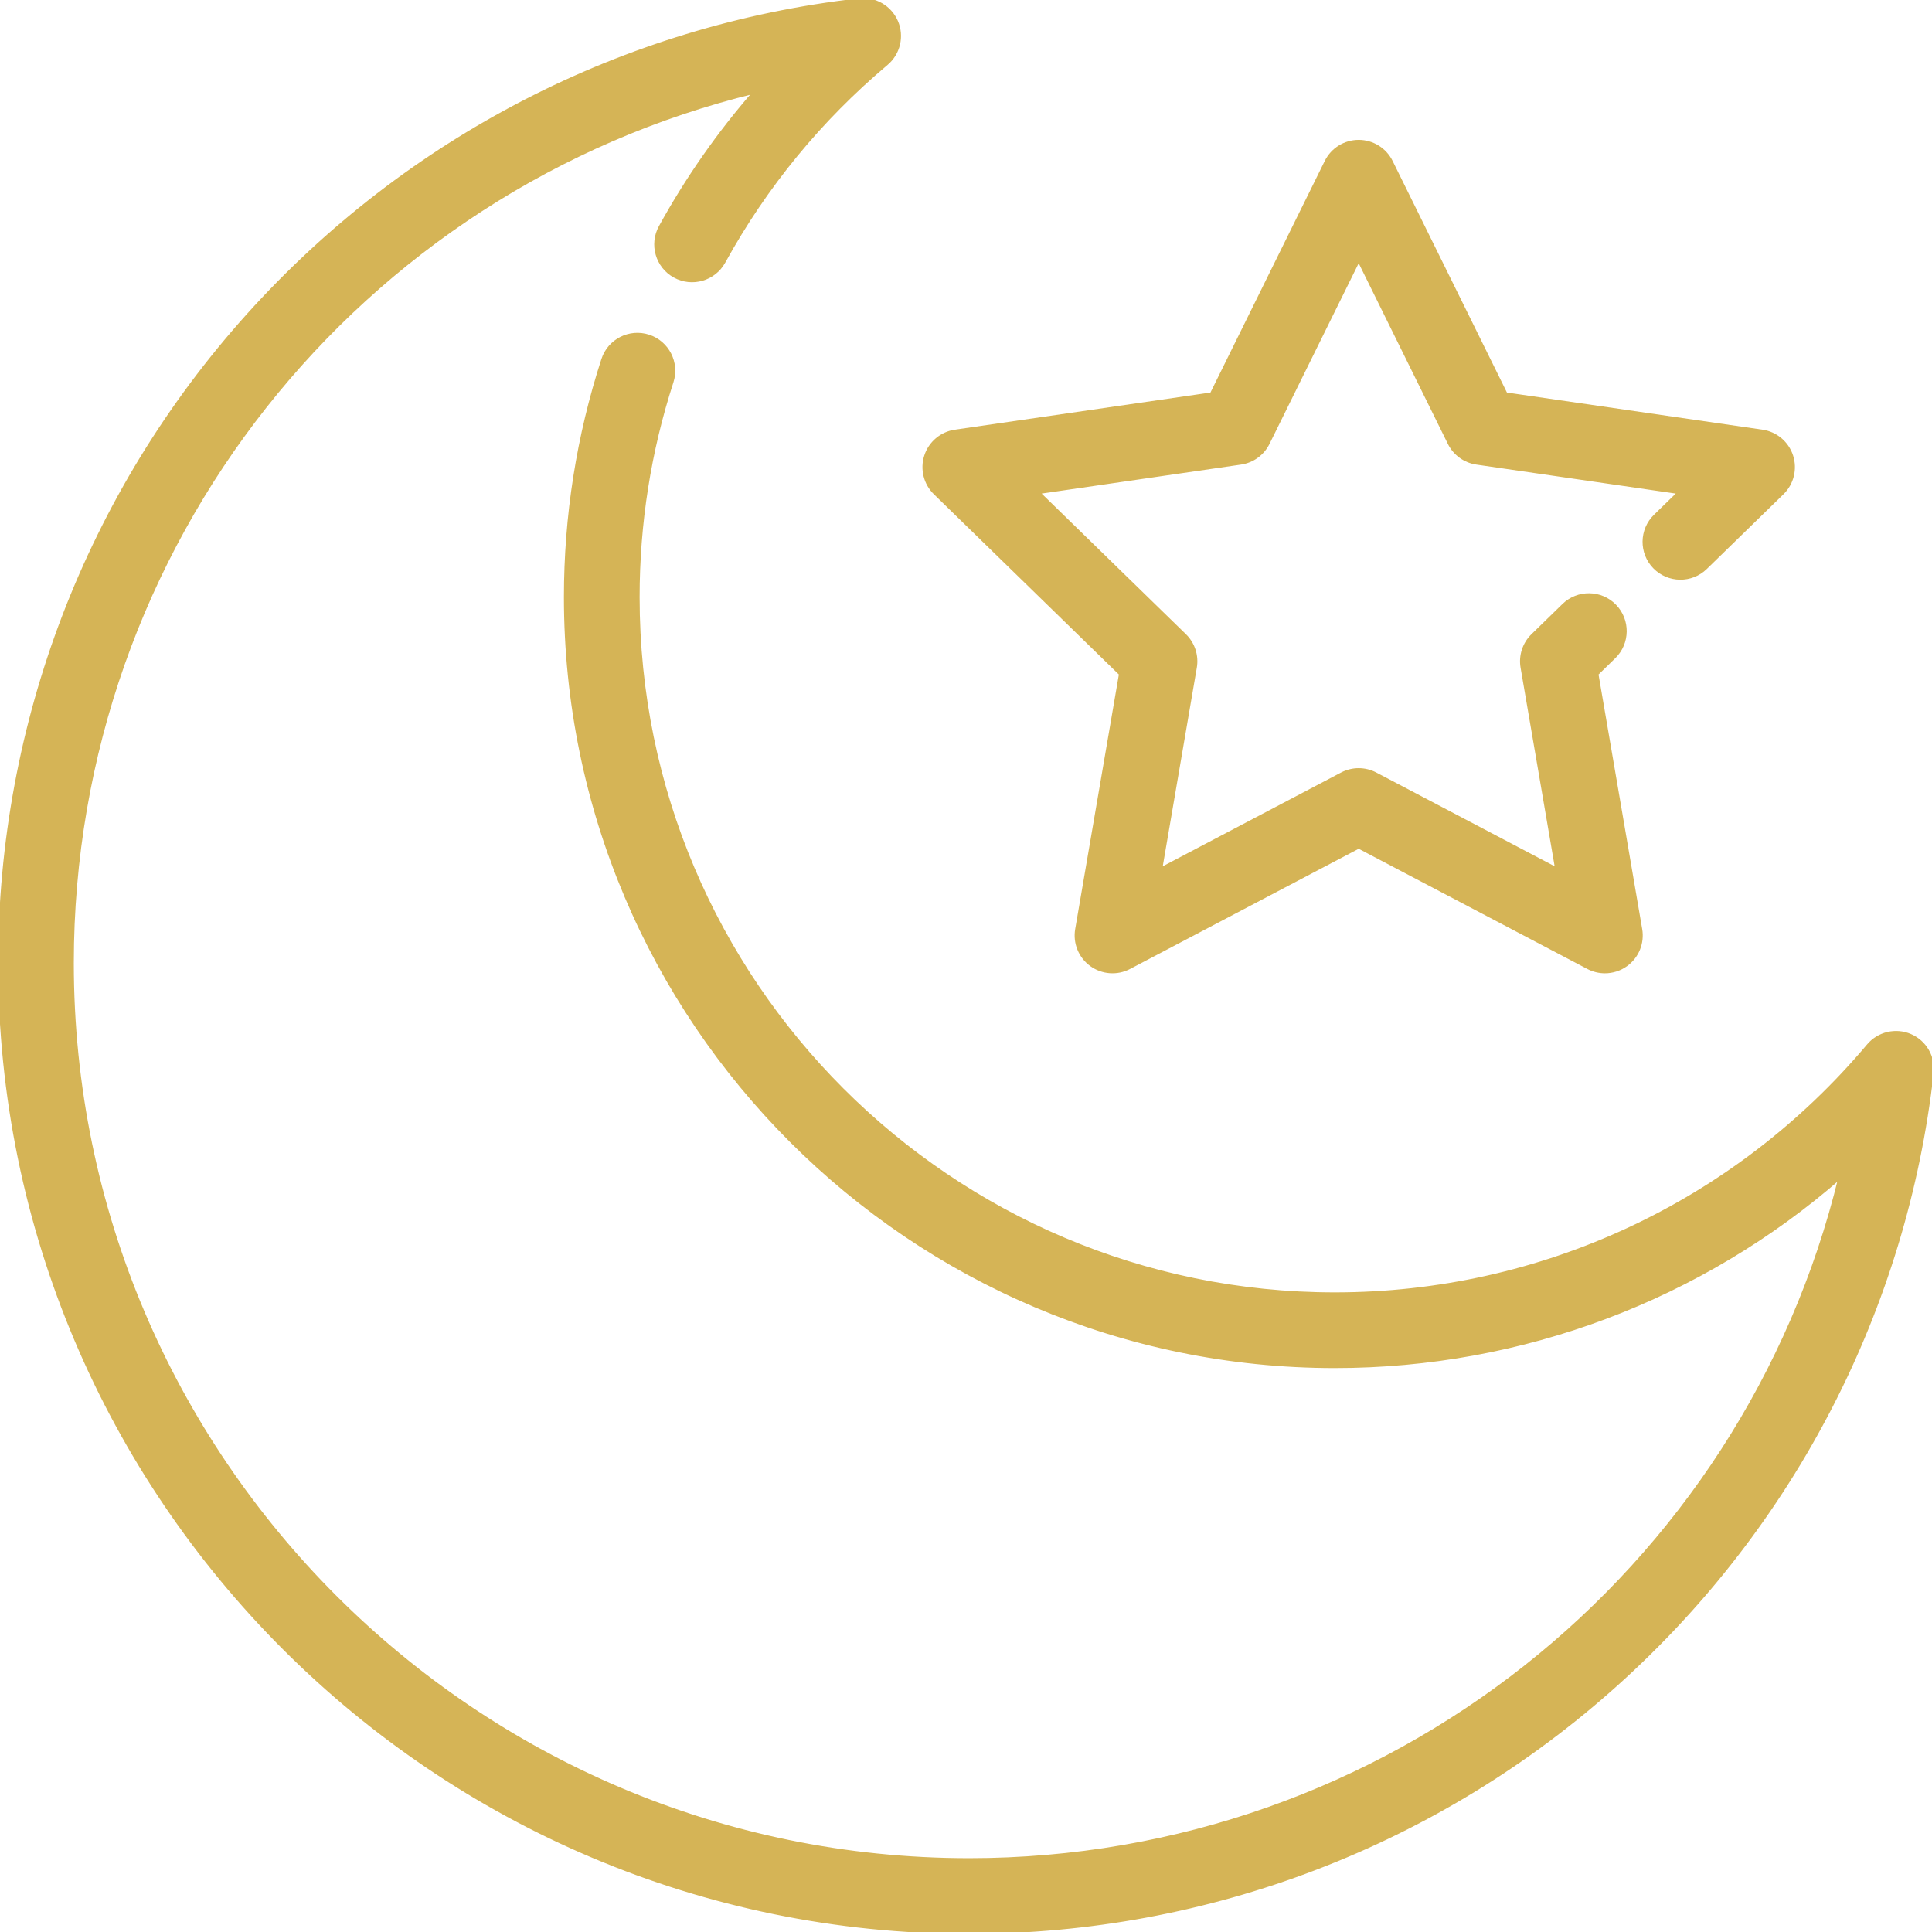 <!DOCTYPE svg PUBLIC "-//W3C//DTD SVG 1.1//EN" "http://www.w3.org/Graphics/SVG/1.1/DTD/svg11.dtd">
<!-- Uploaded to: SVG Repo, www.svgrepo.com, Transformed by: SVG Repo Mixer Tools -->
<svg fill="#D5B456" height="800px" width="800px" version="1.1" id="Layer_1" xmlns="http://www.w3.org/2000/svg" xmlns:xlink="http://www.w3.org/1999/xlink" viewBox="0 0 512.001 512.001" xml:space="preserve" stroke="#D5B456">
<g id="SVGRepo_bgCarrier" stroke-width="0"/>
<g id="SVGRepo_tracerCarrier" stroke-linecap="round" stroke-linejoin="round"/>
<g id="SVGRepo_iconCarrier"> <g> <g> <path d="M474.708,120.852c-1.121-3.45-4.103-5.964-7.694-6.485l-67.992-9.879l-30.407-61.611 c-1.606-3.253-4.919-5.313-8.547-5.313c-3.628,0-6.94,2.06-8.547,5.313l-30.407,61.611l-67.991,9.879 c-3.59,0.522-6.573,3.036-7.694,6.485c-1.121,3.45-0.186,7.238,2.41,9.769l49.209,47.958l-11.615,67.716 c-0.614,3.576,0.856,7.188,3.79,9.32c2.934,2.132,6.823,2.414,10.036,0.726l60.813-31.971l60.813,31.971 c1.395,0.733,2.917,1.095,4.433,1.095c1.977,0,3.943-0.614,5.602-1.82c2.935-2.132,4.405-5.746,3.79-9.32l-11.614-67.716 l4.625-4.508c3.769-3.674,3.845-9.708,0.172-13.477c-3.672-3.768-9.707-3.846-13.475-0.172l-8.212,8.005 c-2.247,2.189-3.271,5.344-2.74,8.435l9.196,53.623l-48.156-25.317c-2.778-1.46-6.093-1.46-8.869,0l-48.156,25.317l9.197-53.623 c0.531-3.091-0.494-6.247-2.74-8.435l-38.96-37.976l53.839-7.823c3.104-0.451,5.788-2.4,7.175-5.214l24.078-48.789l24.078,48.789 c1.389,2.812,4.071,4.762,7.175,5.214l53.841,7.823l-6.485,6.32c-3.769,3.674-3.845,9.708-0.173,13.477 c3.676,3.769,9.709,3.848,13.477,0.172l20.312-19.799C474.895,128.088,475.829,124.302,474.708,120.852z"/> </g> </g> <g> <g> <path d="M506.232,274.493c-3.856-1.657-8.35-0.596-11.055,2.62c-35.233,41.868-86.778,65.883-141.421,65.883 c-101.873,0-184.751-82.879-184.751-184.751c0-19.503,3.022-38.703,8.982-57.067c1.624-5.006-1.117-10.381-6.122-12.007 c-5.008-1.625-10.383,1.116-12.007,6.122c-6.578,20.267-9.914,41.448-9.914,62.951c0,112.382,91.43,203.811,203.811,203.811 c49.719,0,97.113-18.021,133.999-50.246c-25.53,105.111-120.048,181.131-230.96,181.131 C125.708,492.94,19.06,386.292,19.06,255.205c0-110.914,76.008-205.427,181.118-230.956c-9.614,11.003-18.017,23.013-25.119,35.92 c-2.536,4.611-0.855,10.407,3.756,12.944c4.611,2.536,10.405,0.855,12.944-3.756c11.041-20.069,25.551-37.744,43.126-52.533 c3.214-2.705,4.278-7.196,2.62-11.056c-1.66-3.859-5.643-6.178-9.825-5.707C165.393,7.094,107.901,36.749,65.796,83.564 C23.368,130.741,0,191.697,0,255.205C0,396.803,115.199,512,256.797,512c63.507,0,124.463-23.368,171.639-65.798 c46.815-42.104,76.47-99.595,83.504-161.884C512.41,280.143,510.093,276.153,506.232,274.493z"/> </g> </g> </g>
</svg>